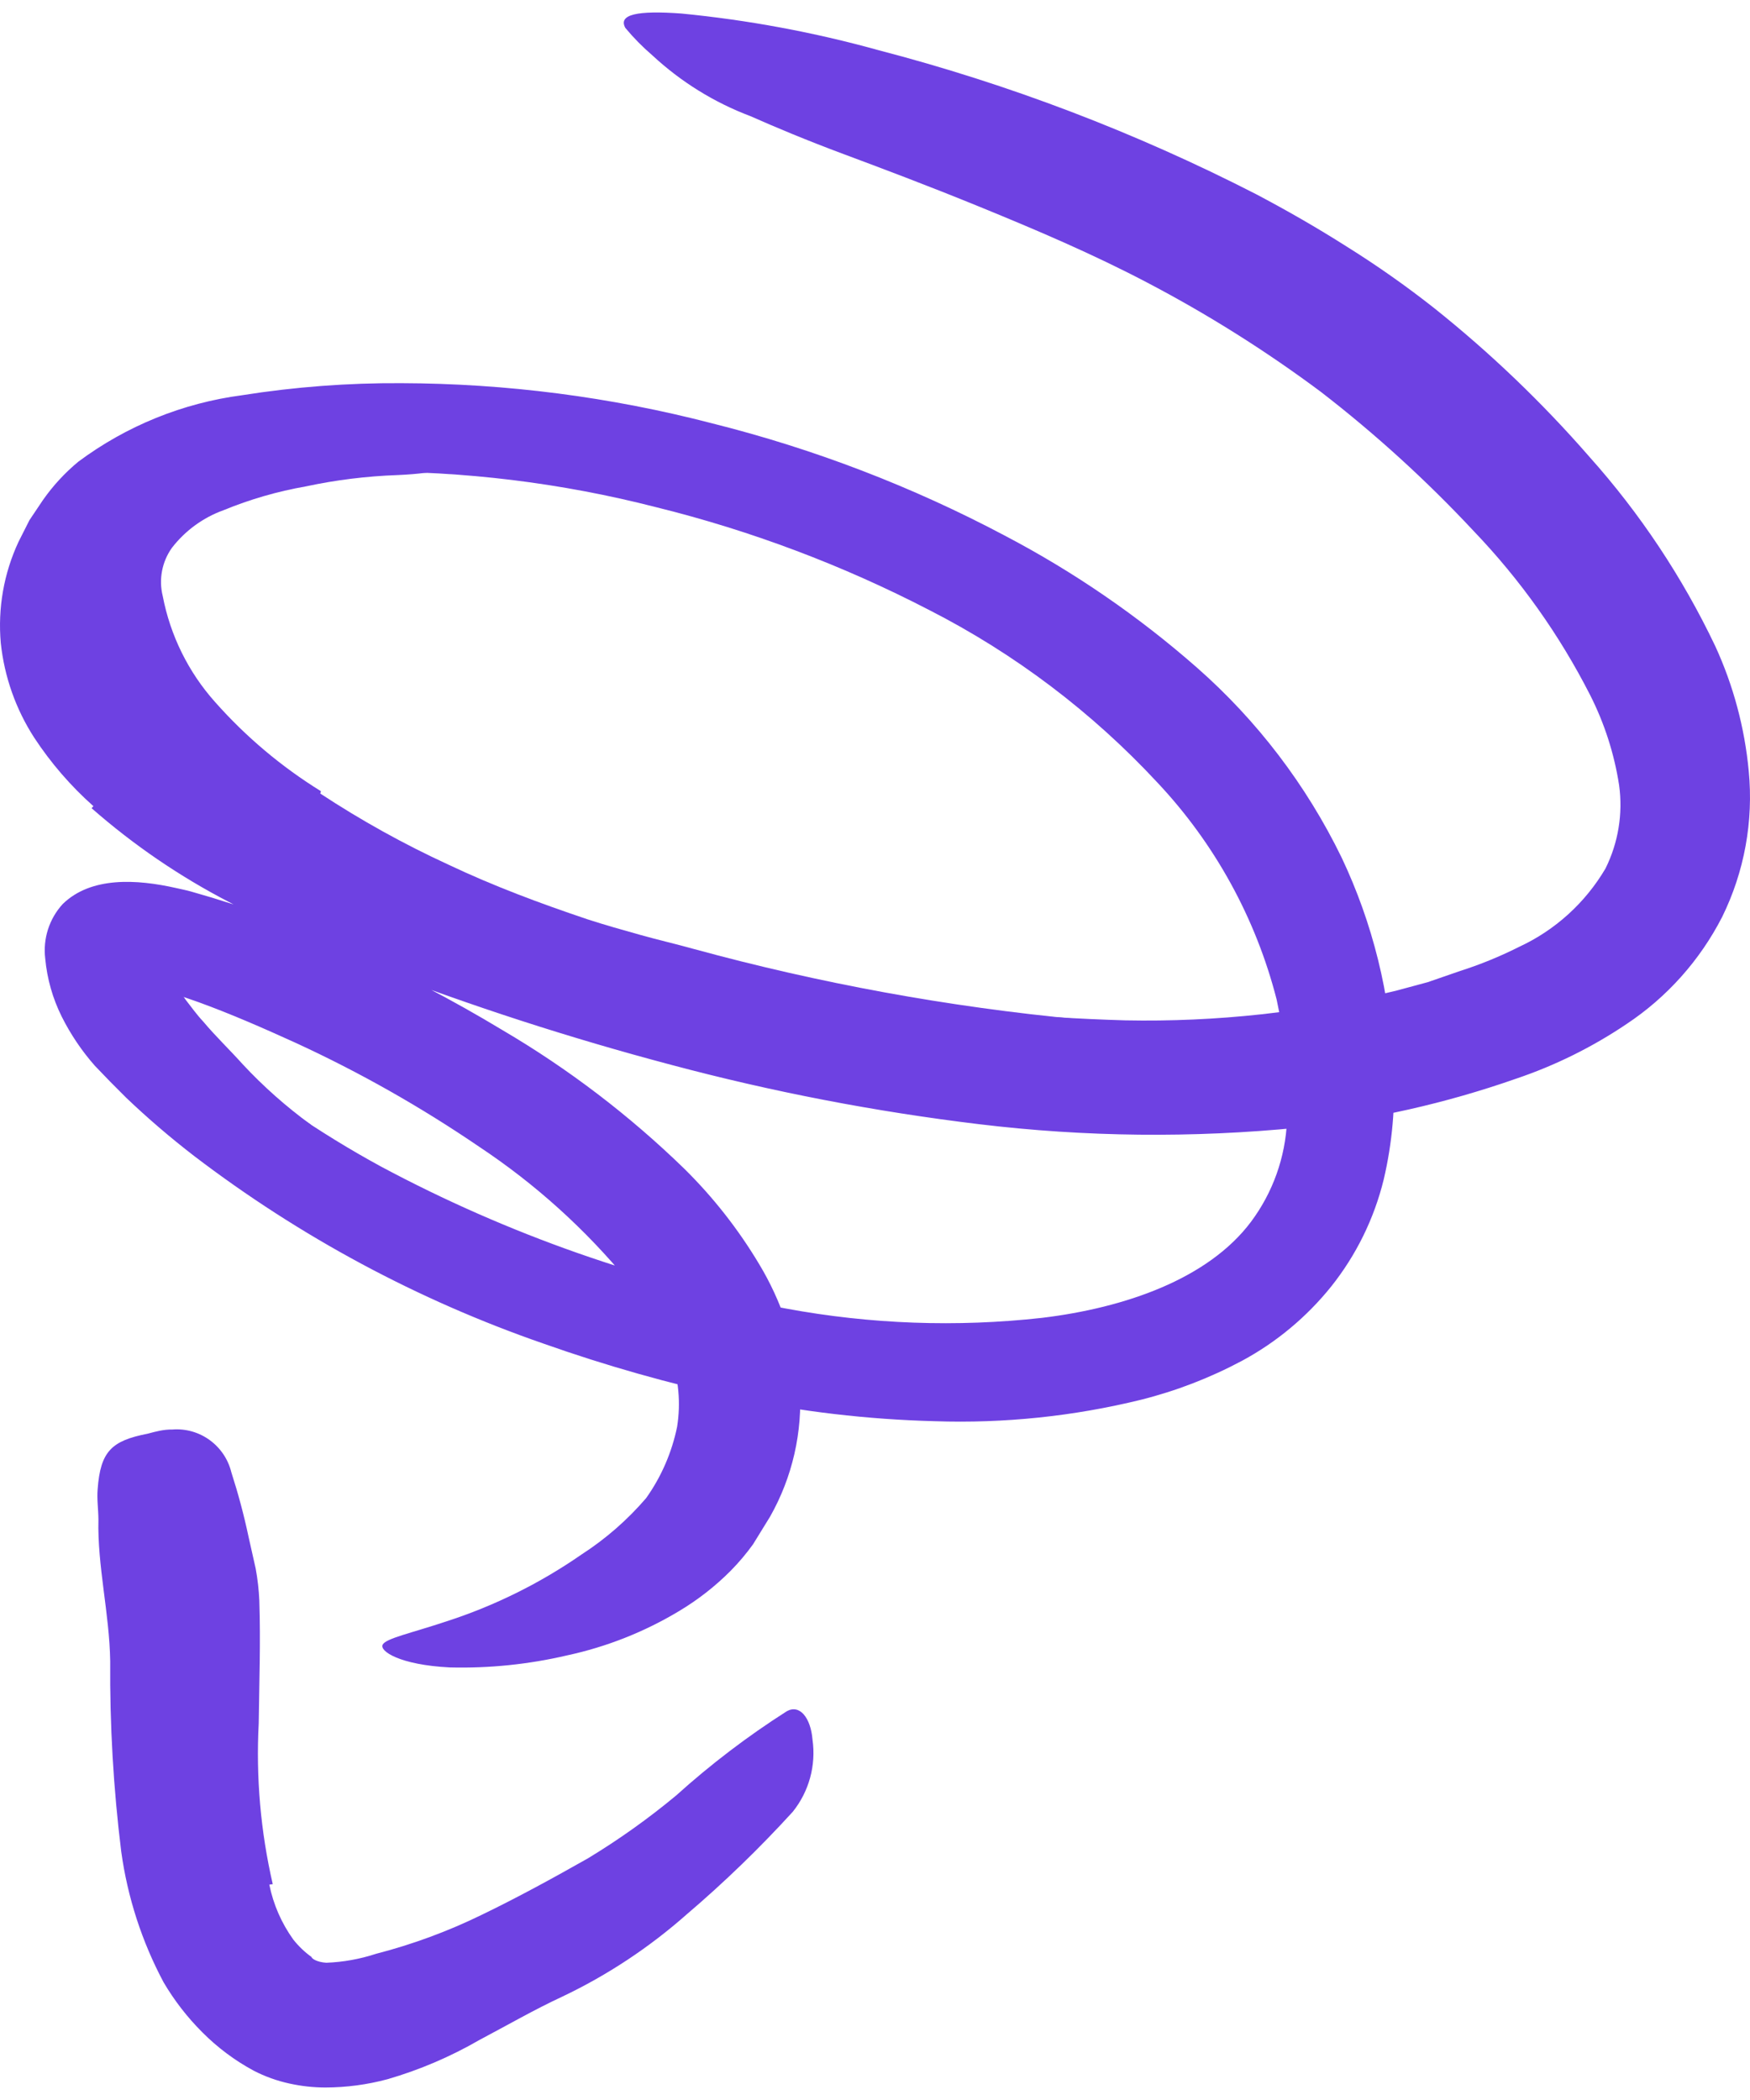 <svg width="70" height="84" viewBox="0 0 70 84" fill="none" xmlns="http://www.w3.org/2000/svg">
<path d="M12.811 31.742C14.443 32.816 16.153 33.765 17.926 34.581C19.742 35.443 21.6 36.133 23.498 36.772C24.202 37.001 24.908 37.199 25.615 37.397C26.321 37.596 27.037 37.759 27.744 37.957C32.782 39.334 37.929 40.275 43.127 40.769C45.433 40.976 47.751 41.027 50.065 40.92C51.535 40.851 53.01 40.72 54.46 40.525C55.909 40.329 57.363 40.23 58.794 39.946C59.689 39.793 59.719 40.151 59.066 40.78C58.633 41.211 58.147 41.584 57.619 41.89C57.291 42.111 56.945 42.304 56.584 42.465L55.989 42.718C55.776 42.778 55.56 42.825 55.342 42.861C52.242 43.401 49.097 43.645 45.951 43.592C42.821 43.565 39.699 43.282 36.614 42.746C32.928 42.097 29.096 41.539 25.343 40.592C21.223 39.548 17.229 38.05 13.437 36.122C11.035 34.918 8.813 33.382 6.835 31.559C5.27 30.124 4.046 28.354 3.254 26.379C2.837 25.336 2.621 24.223 2.616 23.099C2.617 21.88 2.988 20.691 3.68 19.69C4.742 18.271 6.207 17.209 7.882 16.644C9.393 16.066 10.99 15.744 12.607 15.691C13.301 15.651 13.997 15.655 14.69 15.704C17.275 15.971 18.019 16.523 18.355 17.419C18.447 17.615 18.518 17.82 18.564 18.032C18.64 18.669 17.57 18.93 15.896 19.003C14.663 19.047 13.436 19.198 12.229 19.457C11.102 19.654 10 19.973 8.942 20.408C8.126 20.702 7.411 21.223 6.879 21.91C6.48 22.468 6.344 23.173 6.509 23.84C6.812 25.422 7.538 26.892 8.61 28.089C9.839 29.476 11.264 30.675 12.838 31.648L12.811 31.742Z" fill="#6E41E2"/>
<path d="M12.442 45.038C13.441 45.842 14.497 46.572 15.601 47.222C16.01 47.467 16.461 47.61 16.866 47.848C18.313 48.718 19.827 49.47 21.393 50.098C22.091 50.364 22.807 50.578 23.537 50.738C23.998 50.865 24.479 50.903 24.934 51.054C25.389 51.205 25.844 51.336 26.295 51.499C26.579 51.587 26.523 51.825 26.238 52.072C25.833 52.401 25.339 52.6 24.82 52.645C24.69 52.658 24.549 52.687 24.422 52.688L24.033 52.639L23.28 52.516C22.77 52.425 22.27 52.319 21.778 52.189C20.786 51.941 19.82 51.601 18.89 51.175C17.779 50.65 16.538 50.335 15.4 49.796C14.144 49.169 12.932 48.458 11.772 47.667C11.065 47.183 10.373 46.672 9.71 46.124C8.693 45.284 7.762 44.343 6.932 43.316C6.244 42.524 5.657 41.649 5.186 40.71C5.074 40.502 4.98 40.284 4.906 40.058C4.747 39.162 4.96 38.837 5.395 38.614C5.491 38.551 5.591 38.495 5.695 38.447C6.029 38.341 6.404 38.615 6.726 39.056C6.976 39.353 7.21 39.664 7.424 39.988C7.655 40.283 7.87 40.587 8.131 40.865C8.615 41.443 9.17 41.972 9.701 42.563C10.532 43.457 11.447 44.267 12.432 44.985L12.442 45.038Z" fill="#6E41E2"/>
<path d="M3.737 32.247C2.831 31.442 2.034 30.521 1.368 29.506C0.632 28.367 0.174 27.07 0.031 25.719C-0.092 24.329 0.153 22.931 0.743 21.668L1.179 20.805L1.717 20.003C2.119 19.429 2.596 18.912 3.135 18.466C5.058 17.035 7.312 16.12 9.685 15.809C11.793 15.475 13.925 15.314 16.059 15.327C20.253 15.339 24.429 15.879 28.489 16.935C32.56 17.953 36.495 19.463 40.205 21.432C42.957 22.876 45.529 24.643 47.868 26.696C50.285 28.819 52.257 31.407 53.667 34.307C54.911 36.932 55.615 39.784 55.738 42.69C55.825 44.198 55.694 45.712 55.348 47.182C54.965 48.746 54.247 50.207 53.245 51.464C52.265 52.683 51.052 53.693 49.678 54.433C48.399 55.116 47.042 55.639 45.637 55.991C42.938 56.654 40.16 56.942 37.383 56.848C34.698 56.778 32.025 56.464 29.396 55.911C26.802 55.354 24.245 54.631 21.742 53.745C16.717 52.005 11.999 49.471 7.766 46.24C6.818 45.51 5.908 44.73 5.042 43.904C4.614 43.481 4.189 43.048 3.792 42.628C3.269 42.034 2.824 41.374 2.469 40.665C2.107 39.939 1.884 39.152 1.809 38.343C1.713 37.547 1.969 36.75 2.509 36.161C3.638 35.06 5.457 35.162 7.056 35.524C7.245 35.566 7.478 35.614 7.629 35.658L8.06 35.783C8.351 35.867 8.642 35.952 8.918 36.044C9.493 36.217 10.038 36.407 10.607 36.622C11.704 36.997 12.802 37.48 13.877 37.956C16.015 38.908 18.093 39.993 20.098 41.204C22.738 42.755 25.183 44.62 27.381 46.758C28.528 47.891 29.528 49.165 30.357 50.55C31.261 52.044 31.82 53.723 31.99 55.464C32.11 57.277 31.698 59.085 30.804 60.664L30.121 61.773C29.85 62.149 29.55 62.504 29.225 62.833C28.609 63.452 27.918 63.992 27.17 64.439C25.781 65.275 24.265 65.875 22.682 66.216C21.145 66.575 19.569 66.737 17.991 66.697C15.977 66.595 15.171 66.039 15.307 65.786C15.442 65.533 16.42 65.334 17.877 64.849C19.792 64.228 21.607 63.328 23.264 62.178C24.227 61.556 25.096 60.797 25.845 59.925C26.452 59.071 26.874 58.098 27.085 57.069C27.235 56.124 27.148 55.157 26.831 54.255C26.43 53.17 25.858 52.158 25.134 51.258C23.421 49.174 21.41 47.358 19.166 45.869C16.839 44.282 14.385 42.892 11.829 41.715C10.524 41.121 9.235 40.557 7.95 40.09C7.623 39.976 7.292 39.855 6.977 39.764L6.363 39.573C6.243 39.532 6.285 39.538 6.231 39.529C6.177 39.519 6.118 39.591 6.161 39.686L6.231 39.814L6.473 40.093L6.81 40.458C7.271 40.94 7.766 41.413 8.28 41.866C10.425 43.703 12.755 45.309 15.232 46.658C20.313 49.377 25.78 51.294 31.439 52.342C34.817 52.969 38.268 53.094 41.682 52.714C45.006 52.313 48.327 51.156 50.039 48.873C50.913 47.703 51.416 46.294 51.48 44.831C51.531 44.031 51.525 43.228 51.462 42.428C51.403 42.018 51.37 41.602 51.311 41.192L51.065 39.979C50.232 36.728 48.591 33.742 46.297 31.303C43.681 28.486 40.595 26.152 37.178 24.406C33.708 22.608 30.04 21.226 26.249 20.289C22.455 19.314 18.552 18.836 14.636 18.867C12.72 18.898 10.813 19.13 8.945 19.559C7.141 20.001 5.482 20.776 4.643 22.011C4.046 22.816 3.68 23.769 3.582 24.768C3.565 25.239 3.622 25.709 3.751 26.162C3.9 26.642 4.115 27.1 4.39 27.52C5.749 29.368 7.516 30.874 9.55 31.92C13.703 34.29 18.442 35.84 23.13 37.223C30.233 39.393 37.592 40.601 45.012 40.814C48.656 40.886 52.295 40.489 55.838 39.63L57.109 39.287L58.376 38.849C59.201 38.586 60.003 38.259 60.776 37.869C62.212 37.202 63.412 36.111 64.218 34.743C64.731 33.712 64.922 32.548 64.764 31.406C64.57 30.151 64.179 28.935 63.606 27.804C62.379 25.394 60.805 23.179 58.936 21.23C57.056 19.217 55.016 17.36 52.838 15.677C50.632 14.032 48.3 12.566 45.864 11.291C43.703 10.158 41.489 9.213 39.191 8.274C37.057 7.402 35.257 6.729 33.742 6.163C32.226 5.597 31.016 5.088 30.02 4.647C28.569 4.1 27.238 3.275 26.099 2.218C25.707 1.882 25.344 1.514 25.014 1.117C24.716 0.574 25.499 0.414 27.254 0.541C29.915 0.8 32.55 1.289 35.128 2.004C40.355 3.364 45.419 5.295 50.229 7.76C51.457 8.407 52.671 9.102 53.86 9.858C55.075 10.616 56.247 11.441 57.372 12.328C59.615 14.118 61.692 16.108 63.578 18.274C65.605 20.542 67.298 23.09 68.608 25.84C69.335 27.42 69.788 29.113 69.95 30.846C70.143 32.852 69.775 34.872 68.886 36.678C67.997 38.413 66.68 39.888 65.061 40.962C63.687 41.889 62.195 42.626 60.625 43.154C57.822 44.135 54.915 44.79 51.963 45.104C47.702 45.527 43.408 45.481 39.157 44.967C34.999 44.465 30.881 43.671 26.834 42.59C22.82 41.527 18.867 40.247 14.991 38.755C12.998 37.983 11.052 37.092 9.166 36.084C7.187 35.06 5.34 33.799 3.663 32.327L3.737 32.247Z" fill="#6E41E2"/>
<path d="M10.773 75.385C10.933 76.177 11.26 76.926 11.731 77.581C11.94 77.846 12.184 78.08 12.458 78.278C12.477 78.352 12.681 78.485 13.052 78.51C13.728 78.484 14.398 78.364 15.042 78.152C16.498 77.777 17.914 77.255 19.267 76.594C20.69 75.907 22.107 75.132 23.518 74.333C24.754 73.584 25.933 72.745 27.045 71.82C28.425 70.575 29.905 69.448 31.471 68.45C31.988 68.159 32.427 68.71 32.5 69.582C32.648 70.615 32.361 71.663 31.709 72.473C30.384 73.926 28.971 75.294 27.476 76.568C25.975 77.897 24.297 79.007 22.49 79.866C21.384 80.379 20.315 80.997 19.18 81.597C18.02 82.268 16.785 82.796 15.5 83.169C14.689 83.387 13.854 83.498 13.015 83.5C12.532 83.499 12.051 83.446 11.58 83.342C11.082 83.234 10.6 83.061 10.147 82.827C9.389 82.418 8.694 81.898 8.086 81.285C7.49 80.689 6.971 80.019 6.543 79.291C5.675 77.664 5.101 75.893 4.849 74.063C4.536 71.536 4.389 68.991 4.408 66.444C4.378 64.534 3.891 62.639 3.937 60.779C3.934 60.369 3.871 59.967 3.906 59.565C4.018 58.053 4.464 57.629 5.906 57.348C6.229 57.261 6.552 57.174 6.891 57.181C7.991 57.093 8.993 57.821 9.256 58.899C9.531 59.753 9.76 60.611 9.942 61.472L10.229 62.751C10.306 63.172 10.354 63.597 10.373 64.024C10.428 65.696 10.368 67.337 10.349 68.93C10.235 71.091 10.424 73.258 10.91 75.366L10.773 75.385Z" fill="#6E41E2"/>
</svg>
